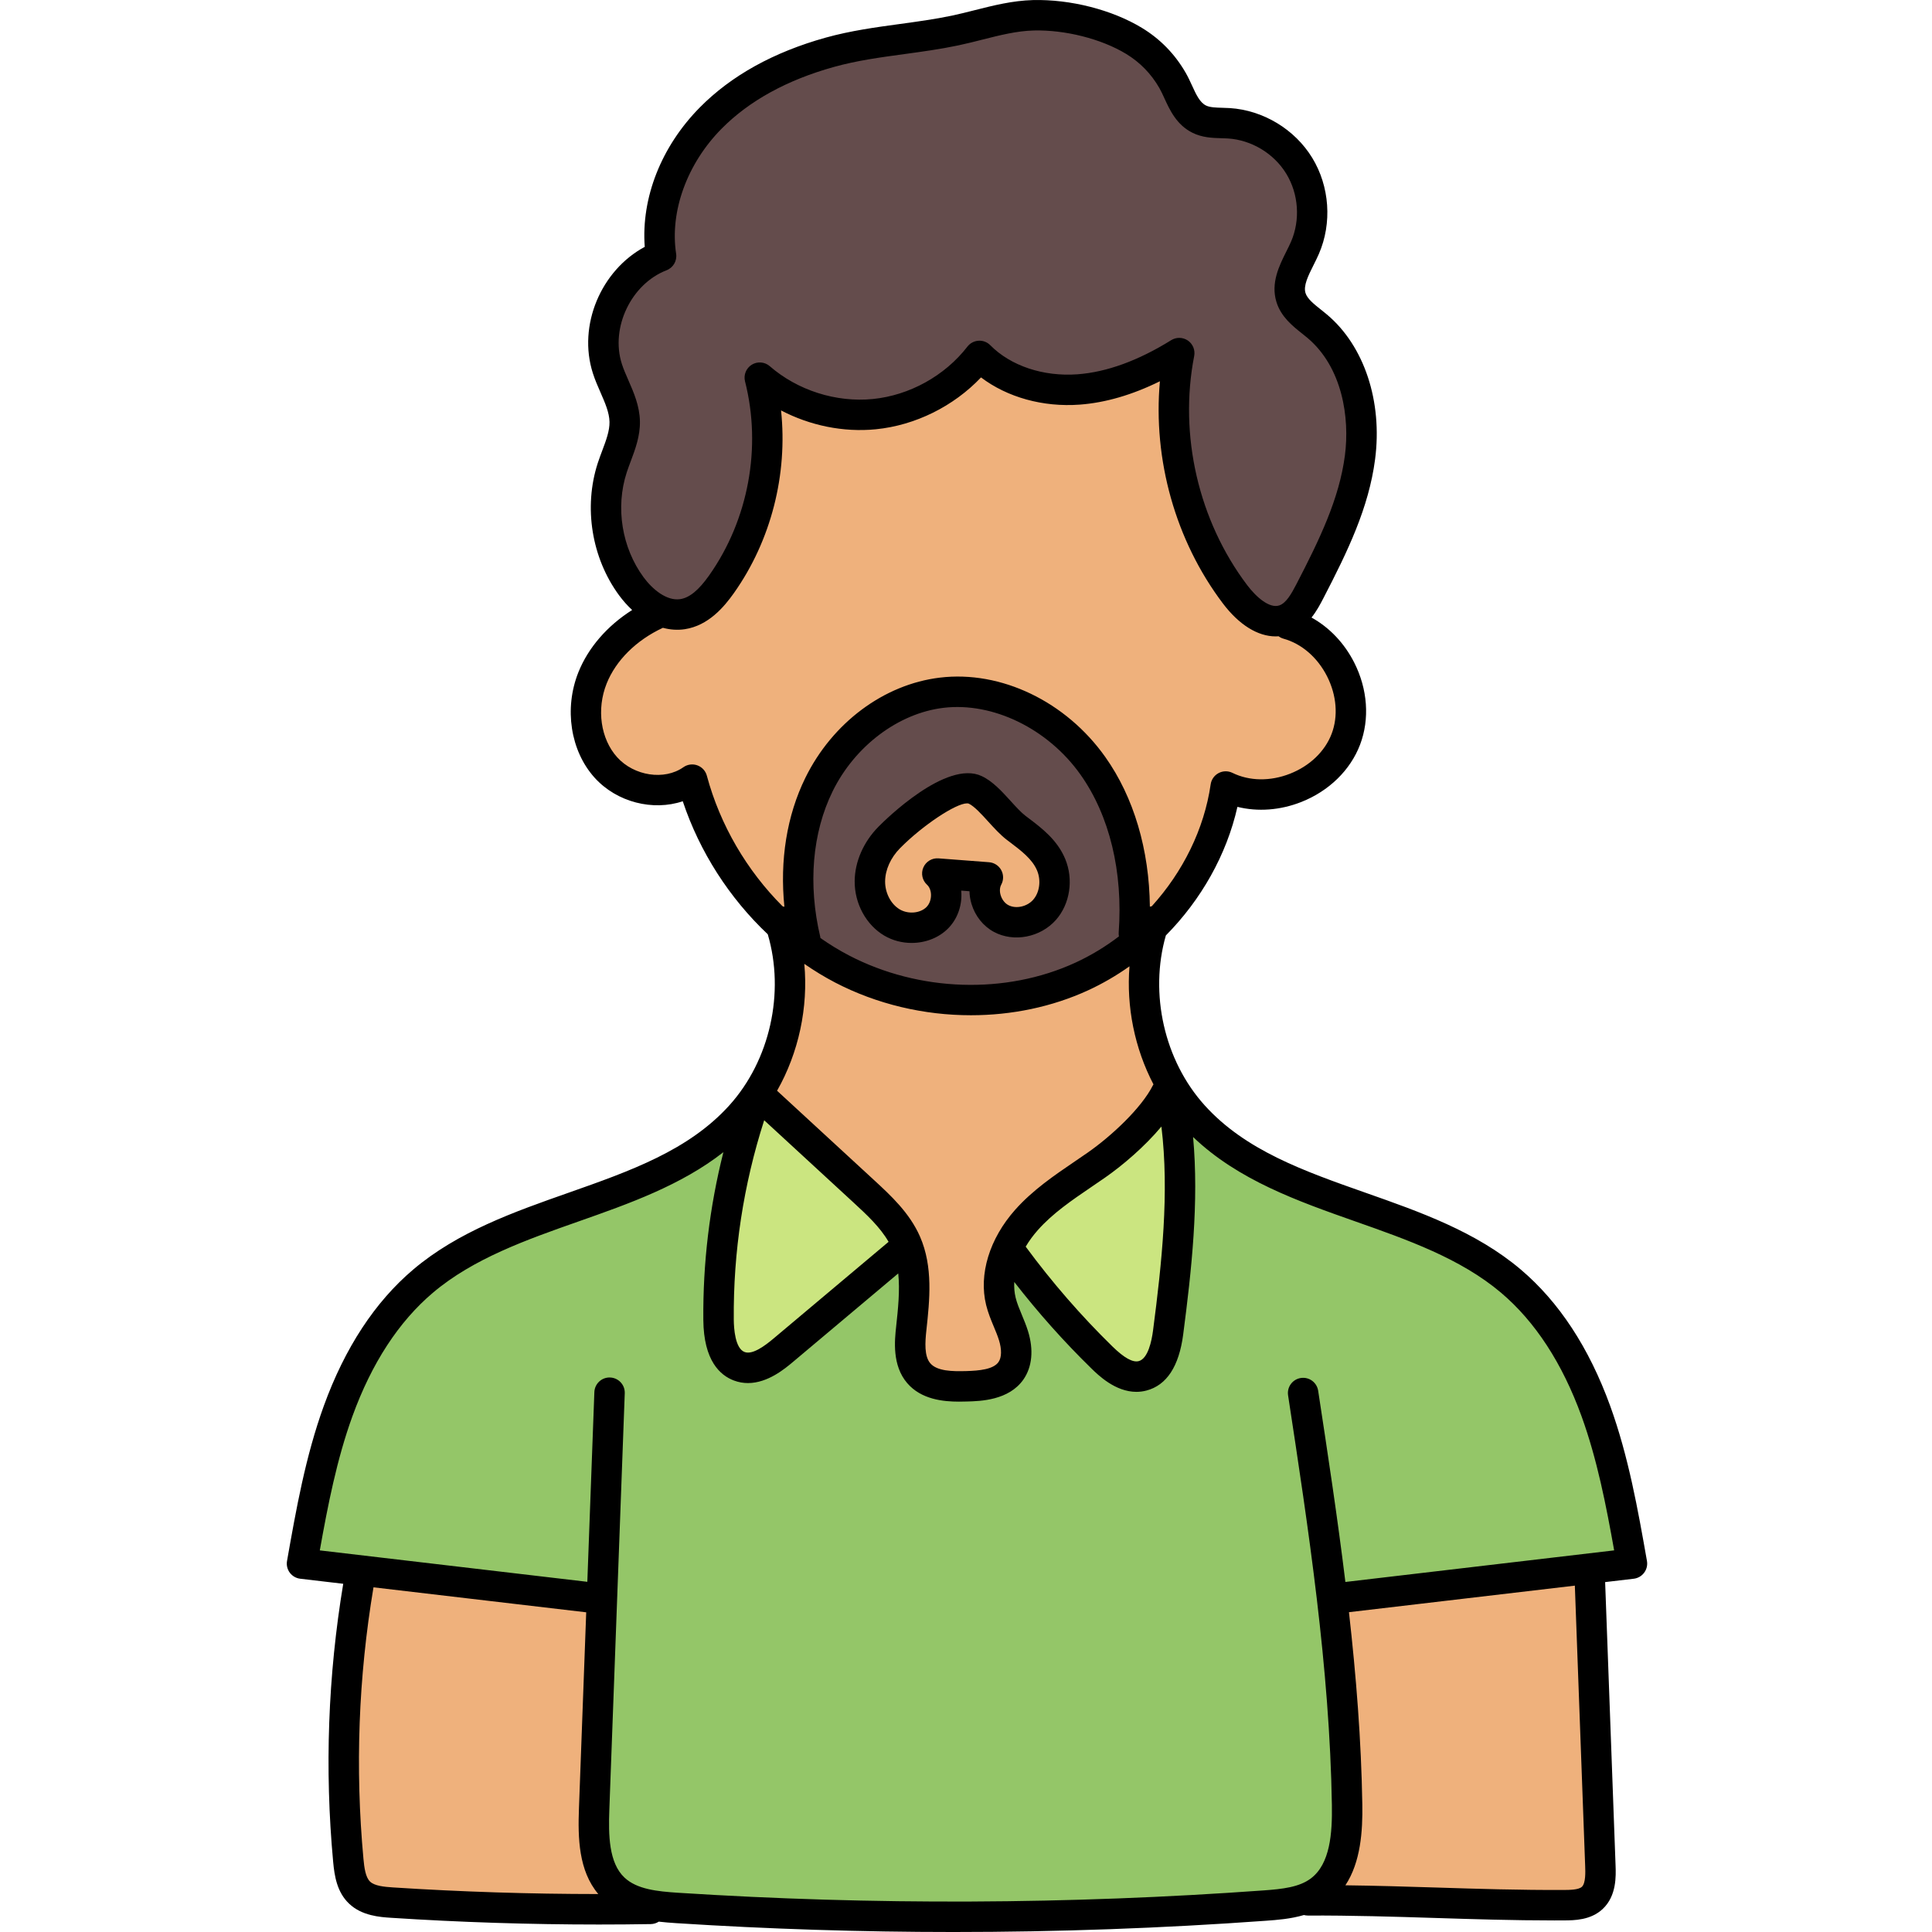 <svg height="512pt" viewBox="-76 0 512 512.004" width="512pt" xmlns="http://www.w3.org/2000/svg"><path d="m176.684 507.938c-24.383 0-49.004-.785-73.176-2.336-6.391-.406-12.477-1.105-16.727-5.082-5.426-5.074-5.578-13.539-5.297-21.07l4.094-110.367-1.93 50.266-.156 4.332-79.422-9.332.746-4.18c2.105-11.828 4.523-24.371 8.828-36.223 5.34-14.723 12.914-26.301 22.504-34.418 11.246-9.527 25.703-14.621 39.68-19.547l.125-.043c13.07-4.609 26.59-9.371 37.293-17.75l9.203-7.199-2.859 11.328c-3.574 14.18-5.324 28.797-5.199 43.449.039 4.707 1.027 10.664 5.508 12.336.77.289 1.523.43 2.324.43 3.789 0 7.559-3.164 9.371-4.684l33.652-28.293.785 7.5c.52 4.98-.062 10.293-.574 14.977-.34 3.219-.906 8.531 1.996 11.91 2.711 3.145 7.395 3.508 10.68 3.508.734 0 1.402-.02 1.996-.039 3.195-.078 9.098-.227 11.816-4.137 1.594-2.289 1.828-5.602.668-9.336-.41-1.297-.902-2.508-1.504-3.953-.684-1.637-1.395-3.332-1.832-5.109-.422-1.707-.582-3.512-.48-5.359l.59-10.676 6.562 8.441c6.195 7.973 12.945 15.539 20.059 22.484 1.418 1.398 5.16 5.082 9.145 5.082.578 0 1.121-.066 1.648-.207 3.633-.957 5.918-4.828 6.793-11.516 2.172-16.656 4.16-34.352 2.605-51.445l-.969-10.641 7.719 7.387c11.312 10.832 26.719 16.258 41.621 21.508l.125.047c13.98 4.922 28.434 10.016 39.684 19.547 9.59 8.117 17.16 19.695 22.504 34.414 4.301 11.852 6.719 24.395 8.828 36.227l.742 4.176-79.398 9.332-.484-3.953c-2.125-17.363-4.824-35-7.203-50.562 5.375 35.609 11 72.418 11.594 109.113.137 8.473-.609 17.801-7.172 22.738-3.961 2.973-8.961 3.551-14.609 3.953-27.234 1.973-54.992 2.973-82.496 2.973zm0 0" fill="#94c668"/><path d="m225.148 364.789c-2.703 0-5.508-1.559-9.094-5.055-8.473-8.277-16.359-17.355-23.453-26.984l-1.559-2.121 1.332-2.27c1.027-1.762 2.281-3.469 3.719-5.074 4.273-4.816 9.48-8.355 14.996-12.105 1.184-.809 2.348-1.605 3.504-2.402 5.141-3.582 10.426-8.367 14.121-12.793l5.918-7.082 1.121 9.164c2.219 18.125.117 37.141-2.223 55.062-.871 6.648-3.137 10.496-6.734 11.449-.531.141-1.086.211-1.648.211zm0 0" fill="#cbe580"/><path d="m122.219 362.453c-.801 0-1.57-.137-2.289-.406-3.57-1.324-5.414-5.457-5.473-12.281-.156-18.402 2.621-36.609 8.25-54.109l1.918-5.957 28.25 26.02c3.707 3.418 7.527 6.941 10.082 11.391l1.664 2.898-33.051 27.785c-2.758 2.305-6.016 4.66-9.352 4.66zm0 0" fill="#cbe580"/><path d="m262.078 164.586c-4.691 0-8.762-4.473-10.77-7.141-13.555-17.934-19.078-41.812-14.762-63.875-9.336 5.734-18.301 8.98-26.695 9.609-.953.066-1.91.102-2.852.102-9.238 0-17.773-3.277-23.414-8.992-6.684 8.598-17.09 14.363-27.891 15.43-1.242.125-2.516.188-3.781.188-9.676 0-19.352-3.59-26.547-9.848 4.688 18.629.898 39.09-10.188 54.762-3.434 4.852-6.711 7.363-10.312 7.902-.469.07-.945.105-1.422.105-6.156 0-10.832-5.738-12.121-7.496-6.508-8.844-8.449-20.855-5.059-31.332.332-1.012.691-1.992 1.129-3.164 1.055-2.785 2.246-5.93 2.188-9.102-.055-3.281-1.406-6.359-2.711-9.332l-.051-.117c-.656-1.504-1.34-3.059-1.84-4.648-3.684-11.484 2.965-25.395 14.23-29.746-1.891-12.445 3.137-26.441 13.137-36.57 7.844-7.93 18.477-13.797 31.605-17.445 6.234-1.734 12.418-2.582 18.957-3.48l.199-.027c4.328-.582 9.227-1.246 13.965-2.25 2.082-.438 4.168-.965 6.188-1.477 4.727-1.195 9.617-2.438 14.602-2.559.363-.008.734-.016 1.105-.016 8.844 0 18.633 2.602 25.547 6.793 4.25 2.578 7.672 6.094 10.176 10.445.562.969 1.066 2.078 1.512 3.059 1.297 2.824 2.641 5.758 5.562 7.223 1.867.93 3.988.984 6.039 1.035l.41.016c.496.016.988.031 1.469.066 7.508.477 14.652 4.785 18.602 11.238 3.941 6.453 4.523 14.77 1.516 21.711-.344.777-.73 1.562-1.137 2.387l-.219.434c-1.691 3.391-3.438 6.883-2.352 10.387.84 2.711 3.164 4.566 5.414 6.363l.336.27c.422.332.84.664 1.246 1.012 10.512 8.871 12.723 23.75 11.289 34.719-1.598 12.16-6.969 23.27-13.309 35.5-1.648 3.188-3.527 6.391-6.727 7.492-.727.246-1.488.371-2.266.371zm0 0" fill="#644c4c"/><path d="m181.297 265.008c-11.977 0-23.785-2.852-34.152-8.25-2.68-1.402-5.375-3.047-8.016-4.887l-1.496-1.039-.199-1.832c-3.441-14.684-2.156-29.285 3.641-41.086 6.484-13.18 19.238-22.719 32.484-24.305 1.352-.164 2.742-.246 4.133-.246 13.578 0 27.34 7.512 35.906 19.605 8.242 11.641 12.098 27.418 10.859 44.434.004.055.375 2.504.375 2.504l-1.883 1.434c-3.867 2.949-7.996 5.438-12.273 7.402-8.895 4.102-19.055 6.266-29.379 6.266zm-.773-56.102c-5.508 0-14.688 6.742-20.887 13.008-3.234 3.285-5.109 7.523-5.133 11.629-.039 4.555 2.281 8.863 5.91 10.984 1.52.891 3.309 1.359 5.172 1.359 2.691 0 5.199-.984 6.879-2.703 1.539-1.57 2.383-3.84 2.32-6.219-.008-.191-.023-.426-.039-.66l-.332-4.637 10.445.816.066 3.633c.012.738.137 1.508.367 2.289.652 2.18 2.105 4.02 3.98 5.031 1.211.652 2.637 1 4.121 1 2.848 0 5.637-1.242 7.465-3.32 2.723-3.094 3.418-7.906 1.738-11.969-1.68-4.039-5.172-6.676-8.551-9.223l-.719-.555c-1.387-1.055-2.828-2.609-4.43-4.379-2.082-2.293-4.234-4.668-6.441-5.703-.555-.258-1.184-.383-1.934-.383zm0 0" fill="#644c4c"/><g fill="#efb17c"><path d="m336.23 504.863c-10.977 0-21.512-.328-31.703-.645-7.199-.23-15.586-.484-24.035-.598l-7.324-.102 4.039-6.105c3.582-5.418 3.922-13.07 3.816-19.137-.238-15.227-1.391-31.77-3.512-50.578l-.449-3.957 68.129-8.012 2.898 78.723c.105 3.051.039 6.445-2.125 8.477-1.93 1.781-4.754 1.93-7.48 1.93zm0 0"/><path d="m130.602 244.102-1.156-.203-.891-.895c-10.121-10.129-17.414-22.715-21.094-36.395-2.621 1.793-5.781 2.75-9.195 2.75-5.18 0-10.293-2.242-13.684-6-5.387-5.965-6.809-15.484-3.531-23.684 2.824-7.074 9-13.242 16.941-16.926l1.316-.609 1.402.375c.938.25 1.867.379 2.754.379.473 0 .945-.035 1.402-.105 4.766-.727 8.195-4.879 10.363-7.941 9.188-12.977 13.48-29.621 11.777-45.664l-.793-7.438 6.625 3.473c5.926 3.105 12.531 4.746 19.098 4.746 1.258 0 2.527-.062 3.762-.184 9.461-.934 18.711-5.492 25.375-12.516l2.461-2.594 2.852 2.156c5.559 4.203 12.883 6.52 20.621 6.52.945 0 1.898-.035 2.84-.105 6.293-.473 12.945-2.418 19.766-5.789l6.395-3.156-.637 7.102c-1.797 19.914 3.996 40.359 15.895 56.102 3.488 4.609 7.332 7.152 10.82 7.152.145 0 .301-.008.449-.02l1.484-.117 1.203.887c5.867 1.629 10.992 6.016 14.043 12.027 3.047 6.023 3.547 12.75 1.379 18.461-2.184 5.715-7.027 10.402-13.293 12.871-2.977 1.172-6.043 1.77-9.109 1.77-3.328 0-6.574-.734-9.395-2.121-1.84 12.406-7.738 24.629-16.652 34.438l-.918 1.012-1.344.238-5.066 1.484-.141-5.262c-.156-14.449-3.984-27.379-11.074-37.391-8.574-12.109-22.301-19.633-35.824-19.633-1.434 0-2.867.086-4.266.254-13.484 1.609-25.953 10.938-32.539 24.344-4.574 9.293-6.363 20.359-5.172 32.008l.621 6.031zm0 0"/><path d="m178.277 367.375c-3.625 0-8.125-.395-10.77-3.484-2.664-3.086-2.441-7.551-1.98-11.855.797-7.359 1.699-15.691-1.387-22.73-2.414-5.5-6.875-9.617-11.184-13.594l-28.078-25.863 1.566-2.766c5.332-9.383 7.715-20.492 6.719-31.285l-.793-8.527 7.047 4.867c2.633 1.82 5.152 3.352 7.699 4.676 10.355 5.391 22.18 8.238 34.195 8.238 10.355 0 20.52-2.16 29.391-6.246 3.551-1.637 7.023-3.648 10.32-5.98l6.988-4.945-.691 8.535c-.805 9.941 1.293 20.277 5.91 29.113l1.094 2.094-1.277 1.93c-3.484 6.766-11.773 14.484-18.504 19.18-.867.605-1.746 1.211-2.625 1.809l-.824.562c-5.289 3.594-10.746 7.305-15.059 12.148-5.953 6.691-8.5 14.781-6.816 21.637.418 1.707 1.07 3.289 1.762 4.969l.164.391c.5 1.203 1.02 2.449 1.414 3.727 1.156 3.707.922 7.004-.66 9.277-2.363 3.398-7.051 3.977-11.758 4.102-.609.012-1.238.023-1.863.023zm0 0"/><path d="m165.617 245.844c-1.848 0-3.637-.473-5.176-1.367-3.605-2.117-5.906-6.402-5.879-10.922.027-4.102 1.898-8.328 5.125-11.598 5.402-5.473 15.559-13.059 20.566-13.059.691 0 1.316.109 1.902.336l.137.051.133.062c2.055.969 3.965 2.977 6.441 5.703 1.453 1.602 2.953 3.254 4.441 4.387l.707.539c3.363 2.543 6.848 5.18 8.523 9.207 1.68 4.027.984 8.812-1.734 11.898-1.824 2.07-4.586 3.301-7.391 3.301-1.473 0-2.895-.348-4.109-1.004-1.883-1.02-3.32-2.855-3.961-5.035-.609-1.988-.438-4.129.492-5.824l-13.434-1.051c1.41 1.371 2.262 3.359 2.32 5.512.059 2.379-.789 4.629-2.324 6.18-1.656 1.699-4.137 2.684-6.781 2.684zm0 0"/><path d="m82.555 505.941c-18.281 0-36.668-.594-54.648-1.762-3.176-.207-6.449-.582-8.609-2.652-2.188-2.113-2.664-5.363-2.965-8.52-2.25-24.328-1.34-48.887 2.695-73.008l.633-3.758 63.828 7.496-2.066 55.707c-.258 6.938-.172 14.762 4.184 19.91l5.574 6.582h-8.625zm0 0"/></g><path d="m158.391 247.977c2.203 1.289 4.711 1.914 7.195 1.914 3.641 0 7.23-1.344 9.734-3.906 2.297-2.352 3.559-5.676 3.461-9.125-.008-.281-.023-.559-.051-.836l2.191.168c.023 1.105.199 2.23.535 3.344.957 3.207 3.117 5.91 5.922 7.422 5.285 2.848 12.371 1.473 16.48-3.195 3.711-4.219 4.688-10.707 2.43-16.141-2.102-5.051-6.211-8.16-9.836-10.898l-.695-.527c-1.168-.887-2.551-2.41-3.891-3.883-2.355-2.594-4.789-5.273-7.715-6.645-9.355-4.398-25.543 11.594-27.355 13.43-3.965 4.02-6.262 9.273-6.297 14.418-.043 5.957 3.055 11.633 7.891 14.461zm4.145-23.211c5.957-6.031 14.77-11.863 17.723-11.863.176 0 .332.023.469.066 1.465.688 3.438 2.855 5.172 4.77 1.586 1.742 3.227 3.547 4.984 4.883l.711.535c3.078 2.332 5.988 4.531 7.25 7.562 1.086 2.613.66 5.789-1.039 7.723-1.637 1.859-4.602 2.496-6.602 1.418-.922-.496-1.68-1.48-2.023-2.637-.305-1.016-.246-2.031.164-2.785.648-1.203.645-2.652-.008-3.848-.656-1.199-1.871-1.984-3.234-2.09l-13.398-1.023c-1.715-.133-3.324.84-4.008 2.414-.684 1.578-.293 3.418.977 4.578.637.582 1.02 1.535 1.051 2.617.035 1.258-.402 2.477-1.168 3.262-1.652 1.691-4.836 1.988-7.098.668-2.352-1.375-3.918-4.363-3.895-7.441.023-3.062 1.469-6.273 3.973-8.809zm0 0"/><path d="m360.461 413.672c-2.402-13.625-4.891-27.711-9.754-41.113-5.586-15.391-13.559-27.547-23.707-36.137-11.852-10.031-26.707-15.262-41.074-20.316-16.391-5.77-31.871-11.223-42.664-23.164-10.73-11.871-14.711-29.664-10.297-45.039 9.344-9.441 16.105-21.375 18.965-34.074 5.387 1.336 11.32.914 16.906-1.285 7.336-2.891 13.023-8.434 15.602-15.211 2.574-6.777 2.012-14.699-1.551-21.734-2.629-5.188-6.609-9.34-11.32-11.941 1.398-1.758 2.379-3.648 3.117-5.07 6.52-12.574 12.047-24.027 13.727-36.84 2.008-15.348-2.859-30.047-12.703-38.355-.531-.449-1.082-.887-1.637-1.328-1.863-1.48-3.621-2.879-4.098-4.41-.602-1.945.711-4.57 2.102-7.348.492-.98 1-2 1.453-3.043 3.527-8.133 2.848-17.883-1.777-25.441-4.621-7.562-12.992-12.613-21.836-13.18-.656-.039-1.32-.059-1.984-.078-1.695-.047-3.297-.09-4.344-.613-1.637-.82-2.59-2.895-3.691-5.297-.512-1.113-1.039-2.266-1.684-3.383-2.852-4.949-6.75-8.949-11.59-11.883-7.91-4.801-18.961-7.613-28.863-7.371-5.414.141-10.539 1.438-15.496 2.691-2.074.523-4.035 1.02-6.016 1.438-4.488.941-9.164 1.582-13.688 2.199-6.457.879-13.133 1.793-19.691 3.613-13.832 3.844-25.07 10.07-33.406 18.512-10.246 10.371-15.57 23.98-14.598 36.949-11.578 6.211-17.809 20.812-13.75 33.477.578 1.809 1.32 3.5 2.039 5.137 1.195 2.73 2.324 5.312 2.371 7.777.043 2.371-.91 4.91-1.922 7.598-.406 1.078-.824 2.191-1.199 3.34-3.785 11.688-1.621 25.102 5.648 35.004 1.082 1.469 2.25 2.77 3.477 3.906-6.578 4.16-11.641 9.965-14.258 16.52-3.828 9.598-2.102 20.812 4.293 27.906 5.922 6.57 15.52 8.898 23.375 6.258 4.484 13.457 12.383 25.676 22.527 35.254 4.559 15.445.602 33.398-10.199 45.352-10.793 11.941-26.273 17.391-42.664 23.164-14.367 5.055-29.223 10.285-41.078 20.316-10.145 8.59-18.121 20.746-23.707 36.137-4.863 13.402-7.348 27.488-9.754 41.113-.191 1.09.074 2.215.734 3.105.664.891 1.664 1.469 2.766 1.598l11.395 1.34c-4.043 24.328-4.949 49.094-2.672 73.656.348 3.75.988 8.012 4.199 11.09 3.406 3.27 8.254 3.586 11.152 3.773 18.246 1.184 36.703 1.781 55.051 1.781 4.602 0 9.199-.035 13.781-.113.781-.012 1.5-.254 2.109-.648 1.551.18 3.113.305 4.664.402 24.359 1.562 48.879 2.344 73.406 2.344 27.672 0 55.348-.992 82.816-2.98 2.945-.211 6.547-.477 10.094-1.52.324.082.66.137 1.012.137 11.699-.047 22.949.301 33.824.645 10.145.32 20.605.652 31.52.652.863 0 1.73-.004 2.602-.008 2.621-.012 7.012-.031 10.203-3.016 3.723-3.477 3.527-8.766 3.422-11.609l-2.762-75.031 7.578-.891c1.102-.129 2.102-.707 2.762-1.598.672-.898.934-2.02.742-3.113zm-130.895-61.062c-.359 2.746-1.328 7.453-3.789 8.102-1.59.414-3.855-.844-6.934-3.844-8.355-8.164-16.09-17.074-23.023-26.492.898-1.516 1.984-3.004 3.25-4.426 3.965-4.457 8.984-7.867 14.297-11.484 1.172-.797 2.34-1.594 3.5-2.398 4.617-3.219 10.438-8.152 14.918-13.516 2.133 17.496.105 36.215-2.219 54.059zm-88.148-104.023c-.016-.09-.016-.18-.035-.27-3.297-13.906-2.129-27.625 3.281-38.633 5.898-11.992 17.43-20.672 29.375-22.102 13.105-1.57 27.691 5.543 36.301 17.699 7.707 10.883 11.305 25.754 10.125 41.871-.027.344.008.68.062 1.004-3.57 2.723-7.434 5.07-11.523 6.953-18.445 8.496-41.438 7.766-60.008-1.906-2.621-1.359-5.141-2.918-7.578-4.617zm-51.344-123.355c.316-.969.684-1.949 1.074-2.988 1.176-3.125 2.508-6.668 2.438-10.582-.074-4.078-1.656-7.684-3.047-10.867-.664-1.516-1.293-2.945-1.746-4.359-3.07-9.586 2.473-21.184 11.859-24.816 1.766-.684 2.816-2.504 2.527-4.375-1.715-11.176 2.891-23.863 12.02-33.109 7.336-7.422 17.367-12.941 29.824-16.402 6.035-1.68 12.152-2.516 18.625-3.398 4.664-.637 9.488-1.293 14.258-2.297 2.141-.449 4.273-.992 6.336-1.512 4.734-1.199 9.207-2.332 13.723-2.449 8.316-.203 17.914 2.223 24.473 6.207 3.664 2.223 6.621 5.254 8.789 9.016.457.793.887 1.73 1.34 2.719 1.441 3.145 3.238 7.055 7.41 9.145 2.648 1.324 5.348 1.398 7.73 1.465.566.016 1.133.027 1.691.066 6.27.398 12.199 3.977 15.473 9.336 3.277 5.359 3.762 12.266 1.262 18.027-.367.844-.805 1.719-1.27 2.645-1.848 3.699-4.148 8.297-2.59 13.34 1.207 3.91 4.297 6.367 6.781 8.34.492.391.984.777 1.453 1.176 9.285 7.84 11.207 21.23 9.906 31.148-1.504 11.512-6.727 22.289-12.887 34.176-1.281 2.469-2.684 4.938-4.48 5.551-2.613.898-6.129-2.191-8.543-5.383-12.879-17.047-18.125-39.742-14.031-60.707.305-1.574-.348-3.184-1.668-4.094-.688-.473-1.488-.711-2.289-.711-.738 0-1.477.199-2.129.605-8.738 5.43-17.094 8.473-24.836 9.047-9.043.66-17.684-2.211-23.117-7.707-.816-.828-1.953-1.266-3.113-1.188-1.16.07-2.234.637-2.945 1.559-5.977 7.73-15.348 12.926-25.074 13.887-9.723.961-19.934-2.289-27.309-8.703-1.332-1.156-3.262-1.316-4.762-.391s-2.227 2.719-1.789 4.43c4.453 17.48.891 36.707-9.527 51.43-2.762 3.906-5.191 5.895-7.641 6.27-3.625.539-7.398-2.637-9.723-5.801-5.762-7.848-7.48-18.477-4.477-27.742zm21.246 80.34c-.34-1.273-1.281-2.297-2.52-2.746-1.242-.449-2.621-.262-3.695.496-5.027 3.547-13.062 2.34-17.551-2.641-4.387-4.863-5.508-12.711-2.793-19.52 2.461-6.164 7.879-11.52 14.914-14.785 1.934.523 3.891.66 5.809.367 6.258-.949 10.426-5.922 13.012-9.578 9.867-13.949 14.289-31.469 12.488-48.402 7.668 4.02 16.539 5.848 25.113 5 10.477-1.039 20.621-6.09 27.883-13.742 6.961 5.27 16.43 7.93 26.168 7.207 6.812-.504 13.93-2.582 21.238-6.188-1.875 20.75 4.121 42.238 16.684 58.867 4.312 5.703 9.262 8.746 14.012 8.746.254 0 .508-.012.762-.031.383.281.809.504 1.293.637 4.805 1.328 9.016 4.969 11.555 9.98 2.539 5.016 2.98 10.566 1.207 15.227-1.773 4.66-5.789 8.516-11.02 10.574-5.227 2.059-10.793 1.98-15.27-.223-1.156-.566-2.516-.551-3.656.055-1.145.598-1.93 1.711-2.113 2.988-1.715 11.863-7.359 23.215-15.609 32.305-.168.031-.336.066-.504.117-.16-15.113-4.25-28.988-11.809-39.66-10.426-14.723-27.637-22.992-43.836-21.043-14.812 1.773-28.473 11.945-35.652 26.547-4.926 10.02-6.809 21.887-5.555 34.184-.16-.055-.32-.098-.484-.133-9.438-9.438-16.543-21.477-20.07-34.605zm33.949 54.789c11.102 5.781 23.625 8.695 36.039 8.691 10.773 0 21.465-2.195 31.066-6.613 3.844-1.773 7.508-3.91 10.953-6.352-.863 10.719 1.375 21.758 6.355 31.289-.035.062-.082.113-.113.18-3.082 6.152-11.137 13.59-17.316 17.898-1.133.789-2.277 1.566-3.422 2.344-5.484 3.73-11.156 7.59-15.785 12.789-6.828 7.676-9.711 17.113-7.715 25.25.508 2.066 1.277 3.918 2.023 5.711.523 1.254 1.016 2.434 1.379 3.602.77 2.473.727 4.594-.121 5.809-1.352 1.945-5.094 2.301-8.574 2.395-3.652.102-7.699.031-9.496-2.059-1.633-1.898-1.395-5.551-1.035-8.836.848-7.852 1.809-16.746-1.703-24.758-2.762-6.293-7.766-10.902-12.18-14.969l-25.695-23.672c5.727-10.09 8.289-22.066 7.219-33.625 2.617 1.805 5.32 3.465 8.121 4.926zm-18.754 36.52 23.645 21.781c3.484 3.211 7.07 6.52 9.32 10.438l-30.488 25.629c-2.273 1.91-5.547 4.363-7.664 3.574-2.535-.945-2.852-6.309-2.871-8.574-.152-17.988 2.559-35.75 8.059-52.848zm-98.352 203.312c-2.438-.16-4.91-.41-6.098-1.547-1.207-1.16-1.535-3.715-1.75-6.016-2.227-24.004-1.324-48.203 2.66-71.969l56.375 6.621-1.926 52.02c-.289 7.766-.109 16.445 5.129 22.645-18.129-.008-36.363-.586-54.391-1.754zm315.926-5.594c.055 1.445.164 4.457-.867 5.422-.883.824-3.297.836-4.742.844-11.695.051-22.949-.297-33.824-.645-7.824-.246-15.848-.492-24.113-.594 4.078-6.176 4.598-14.434 4.484-21.418-.277-17.023-1.633-34.051-3.539-50.961l59.863-7.035zm-63.547-75.359c-2.094-17.074-4.672-34.008-7.215-50.676-.336-2.203-2.391-3.715-4.594-3.379-2.203.336-3.715 2.395-3.379 4.594 5.414 35.48 11.016 72.168 11.609 108.559.121 7.469-.445 15.625-5.586 19.48-3.082 2.312-7.48 2.801-12.488 3.164-51.457 3.719-103.648 3.934-155.133.629-5.633-.359-10.965-.938-14.246-4.012-4.191-3.918-4.277-11.344-4.031-17.996l4.086-110.371c.086-2.223-1.652-4.094-3.879-4.176-2.223-.094-4.094 1.652-4.176 3.879l-1.863 50.266-70.898-8.328c2.133-11.961 4.512-24.156 8.648-35.562 5.098-14.051 12.277-25.062 21.336-32.727 10.723-9.078 24.863-14.055 38.543-18.871 13.422-4.723 27.207-9.586 38.43-18.371-3.66 14.512-5.445 29.406-5.316 44.457.09 10.805 4.461 14.695 8.113 16.059 1.262.473 2.508.672 3.719.672 5.258 0 9.789-3.809 11.957-5.629l27.867-23.43c.473 4.5-.047 9.367-.562 14.133-.387 3.578-1.109 10.242 2.941 14.949 3.742 4.352 9.582 4.898 13.711 4.898.773 0 1.488-.02 2.117-.035 3.605-.098 11.117-.301 14.977-5.848 2.312-3.324 2.738-7.875 1.199-12.816-.477-1.523-1.062-2.934-1.633-4.301-.656-1.578-1.277-3.07-1.637-4.531-.328-1.336-.445-2.742-.367-4.18 6.273 8.078 13.113 15.766 20.414 22.895 1.855 1.812 6.371 6.223 11.945 6.223.863 0 1.758-.105 2.664-.344 5.363-1.406 8.641-6.406 9.742-14.859 2.234-17.125 4.195-35.07 2.625-52.336 11.914 11.41 27.727 16.996 43.062 22.395 13.68 4.816 27.82 9.793 38.543 18.867 9.059 7.668 16.238 18.68 21.336 32.73 4.137 11.402 6.516 23.602 8.648 35.559zm0 0"/></svg>